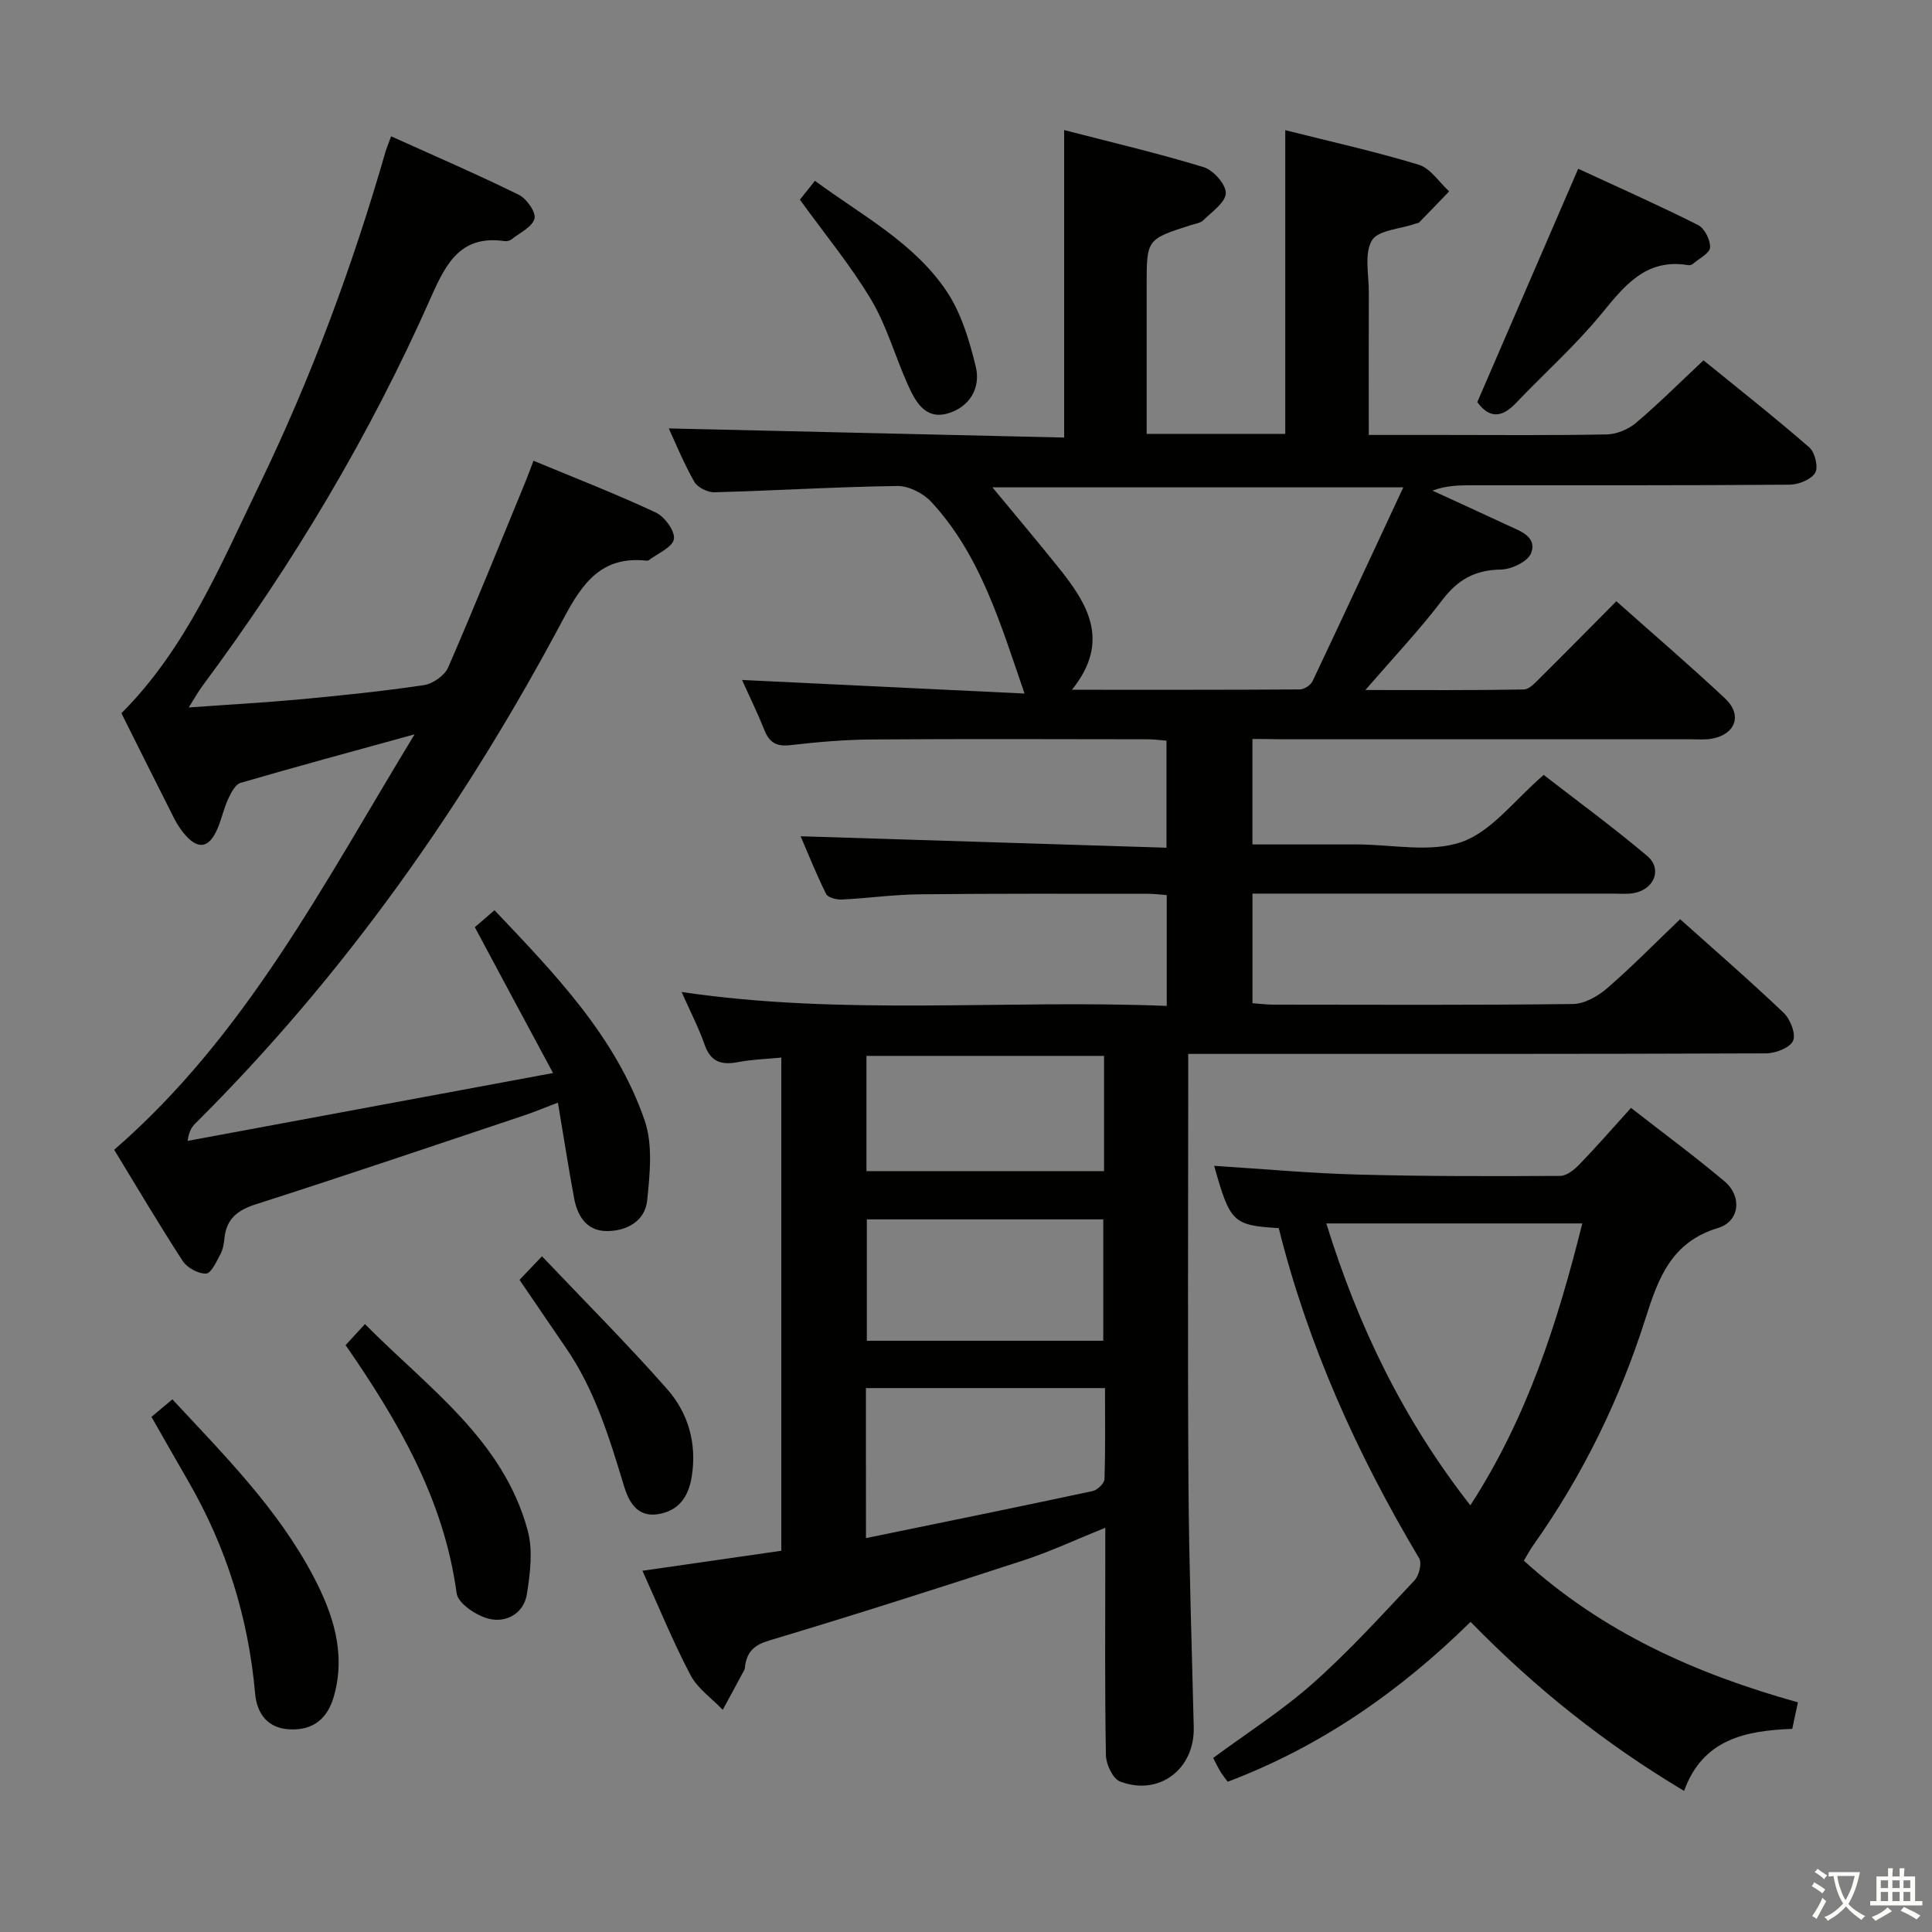 <svg enable-background="new 0 0 400 400" viewBox="0 0 400 400" xmlns="http://www.w3.org/2000/svg"><rect x="0" y="0" width="400" height="400" fill="#808080" stroke="none"/><path d="m377.9 391.2c-.2.3-.4.5-.6.8-.7-.6-1.4-1-2.2-1.5.2-.3.4-.5.5-.8.6.4 1.4.8 2.3 1.5zm-1.8 6.1c-.2-.2-.5-.4-.9-.6.4-.6.8-1.2 1.2-1.9s.7-1.3.9-1.9c.3.3.5.5.8.7-.7 1.3-1.4 2.6-2 3.7zm2.2-9c-.3.3-.5.5-.6.8-.6-.6-1.3-1.1-2-1.5.3-.3.5-.5.6-.7.6.5 1.3.9 2 1.4zm.3.2v-.9h2 4.5c-.3 1.3-.6 2.5-1 3.6s-.9 2.1-1.4 3c.4.5 1 1 1.6 1.4s1.2.8 1.9 1.1c-.3.2-.5.4-.8.8-.4-.3-1-.7-1.6-1.2s-1.2-1.1-1.6-1.6c-.5.6-1.1 1.1-1.7 1.6s-1.4.9-2.1 1.4c-.1-.3-.3-.5-.7-.8.6-.2 1.2-.5 1.9-1s1.4-1.1 2-1.8c-.5-.8-.9-1.6-1.2-2.5s-.6-2-.8-3.2c-.4.1-.7.1-1 .1zm2.5 2.7c.3 1 .7 1.7 1 2.2.3-.5.6-1.1 1-2s.6-1.9.9-3h-3.2-.4c.1.9.3 1.8.7 2.8z" fill="#fbfcfa"/><path d="m396.5 388.5v1.5 3.6h1.5v.9c-.4 0-1 0-1.7 0h-7.9c-.5 0-.9 0-1.2 0v-.9h1.3v-3.5c0-.7 0-1.2 0-1.6h2.4c0-.8 0-1.4 0-1.7h1c0 .3-.1.8-.1 1.7h1.5c0-.8 0-1.4 0-1.7h1c0 .3-.1.9-.1 1.7zm-8.2 9.2c-.2-.3-.5-.5-.8-.8.8-.3 1.4-.6 1.9-.9s1-.7 1.4-1.1c.3.3.6.5.9.8-1.6 1-2.8 1.6-3.4 2zm2.6-6.8v-1.6h-1.5v1.6zm0 2.7v-1.9h-1.5v1.9zm2.4-2.7v-1.6h-1.5v1.6zm0 2.7v-1.9h-1.5v1.9zm.2 2 .7-.8c.4.2.9.5 1.6.8s1.3.7 1.8 1c-.3.3-.5.5-.8.8-.4-.3-1.5-1-3.3-1.8zm2-4.7v-1.6h-1.4v1.6zm0 2.7v-1.9h-1.4v1.9z" fill="#fbfcfa"/><g fill="#010100"><path d="m259.3 153v21.83h20.55 1c7.33-.01 15.3 1.78 21.82-.53 6.21-2.2 10.9-8.68 16.94-13.86 6.91 5.36 14.38 10.83 21.44 16.79 3.13 2.64 1.49 6.82-2.65 7.65-1.45.29-2.99.13-4.49.13-23 .01-46 0-69 0-1.79 0-3.57 0-5.6 0v22.69c1.48.11 2.92.3 4.35.3 20.67.02 41.33.12 62-.13 2.41-.03 5.19-1.62 7.11-3.29 5.15-4.46 9.93-9.35 15.08-14.27 6.96 6.23 14.36 12.64 21.44 19.39 1.38 1.31 2.58 4.4 1.94 5.8-.66 1.45-3.64 2.58-5.61 2.59-37.66.15-75.33.11-112.99.11-1.97 0-3.95 0-6.62 0v5.65c0 27.83-.13 55.67.05 83.5.11 16.77.7 33.53 1.09 50.29.2 8.65-7.18 14.29-15.26 11.2-1.49-.57-2.89-3.55-2.92-5.45-.25-13.66-.13-27.33-.13-41 0-1.76 0-3.51 0-6.09-6.17 2.49-11.4 4.95-16.86 6.73-17.52 5.72-35.08 11.33-52.73 16.62-3.07.92-4.49 2.25-4.97 5.11-.05.33-.03.7-.18.98-1.47 2.76-2.97 5.51-4.46 8.26-2.27-2.37-5.21-4.4-6.68-7.19-3.62-6.89-6.57-14.13-9.95-21.6 9.79-1.41 19.23-2.77 28.75-4.14 0-34.14 0-67.76 0-102.11-3.12.31-6.05.38-8.89.93-3.39.65-5.69.07-6.97-3.55-1.26-3.6-3.03-7.01-4.78-10.96 33.45 4.96 66.79 1.54 100.44 2.88 0-7.84 0-15.22 0-22.94-1.27-.09-2.55-.27-3.83-.27-15.83 0-31.67-.07-47.5.11-5.31.06-10.61.82-15.92 1.08-1.11.05-2.89-.39-3.27-1.15-2.04-4.1-3.74-8.38-5.28-11.95 25.22.79 50.26 1.57 75.75 2.37 0-7.84 0-14.74 0-22.16-1.17-.09-2.59-.29-4.01-.29-19-.02-38-.1-57 .04-5.64.04-11.3.53-16.92 1.18-2.83.32-4.29-.55-5.31-3.1-1.41-3.53-3.09-6.95-4.64-10.4 19.53.94 38.82 1.87 58.49 2.81-5.04-14.63-9.14-28.68-19.29-39.66-1.66-1.79-4.67-3.34-7.04-3.31-12.63.17-25.24.96-37.87 1.3-1.41.04-3.52-1.01-4.18-2.18-2.2-3.88-3.89-8.05-5.28-11.04 27.07.63 54.42 1.26 81.86 1.89 0-21.62 0-42.2 0-63.66 9.58 2.48 19.32 4.76 28.87 7.67 2.01.61 4.64 3.57 4.6 5.38-.05 1.92-2.86 3.86-4.65 5.61-.65.63-1.81.76-2.76 1.07-8.98 2.9-8.98 2.89-8.98 12.58v30.59h28.7c0-20.8 0-41.52 0-62.88 9.18 2.32 18.51 4.38 27.62 7.15 2.44.74 4.23 3.62 6.31 5.52-2.05 2.13-4.09 4.28-6.17 6.39-.21.21-.62.23-.93.34-3.09 1.08-7.67 1.3-8.91 3.45-1.6 2.79-.6 7.1-.62 10.76-.04 9.63-.01 19.27-.01 29.49h14.8c11.5 0 23 .12 34.5-.11 2.05-.04 4.46-1.06 6.04-2.4 4.69-3.97 9.04-8.33 13.96-12.94 7.39 6.01 14.81 11.85 21.92 18.04 1.16 1.01 1.9 4.12 1.2 5.26-.86 1.4-3.43 2.43-5.27 2.45-21.83.17-43.66.11-65.5.12-2.76 0-5.52 0-8.46 1.11 5.2 2.39 10.41 4.76 15.59 7.18 2.54 1.19 6.12 2.33 4.83 5.75-.65 1.74-4.07 3.38-6.26 3.41-5.33.07-8.92 2.08-12.13 6.31-4.69 6.17-10.04 11.83-15.92 18.63 11.65 0 22.22.08 32.79-.11 1.18-.02 2.45-1.48 3.47-2.49 5.18-5.13 10.3-10.34 15.7-15.78 7.68 6.84 15.26 13.33 22.53 20.15 3.61 3.39 2.15 7.4-2.72 8.3-1.46.27-2.99.13-4.49.13-28.33.01-56.66 0-84.99 0-1.77-.06-3.56-.06-5.68-.06zm31.24-52.1c-30.18 0-59.07 0-85.07 0 3.79 4.59 8.73 10.45 13.54 16.42 6.1 7.57 11.08 15.38 2.92 25.49 16.34 0 31.76.03 47.18-.07.91-.01 2.25-.88 2.64-1.71 6.23-13.14 12.35-26.33 18.79-40.13zm-111.25 217.55c16.14-3.32 31.55-6.45 46.92-9.74.99-.21 2.43-1.58 2.46-2.46.21-6.26.11-12.52.11-18.86-16.88 0-33.09 0-49.5 0 .01 10.25.01 20.17.01 31.06zm49.13-40.86c0-8.82 0-17.04 0-25.13-16.63 0-32.84 0-48.95 0v25.13zm.16-58.98c-16.83 0-33.05 0-49.19 0v23.86h49.19c0-8.11 0-15.86 0-23.86z"/><path d="m98.31 191.97c.94-.82 2.3-1.99 4.07-3.52 12.52 13.21 25.1 26.14 31.09 43.53 1.72 5.01 1.08 11.07.52 16.55-.44 4.3-4.25 6.37-8.39 6.35-4.13-.02-6.05-3.09-6.74-6.81-1.17-6.33-2.16-12.7-3.35-19.78-2.7 1.02-4.91 1.95-7.18 2.71-18.43 6.16-36.82 12.4-55.32 18.32-3.8 1.22-6.1 2.97-6.53 6.97-.12 1.15-.31 2.38-.84 3.37-.82 1.52-1.92 3.99-2.98 4.02-1.62.05-3.92-1.2-4.84-2.62-4.89-7.51-9.44-15.24-14.18-23.01 27.27-23.65 43.32-54.99 62.2-86.02-12.89 3.56-24.49 6.69-36.02 10.05-1.1.32-1.98 2.04-2.56 3.29-.9 1.94-1.35 4.09-2.18 6.07-1.81 4.35-4.23 4.62-7.2.86-.72-.91-1.35-1.91-1.87-2.95-3.67-7.25-7.29-14.53-10.87-21.68 13.44-13.47 20.52-30.67 28.54-47.24 10.72-22.16 19.26-45.18 26.08-68.83.26-.91.64-1.79 1.22-3.38 9.03 4.08 17.84 7.88 26.43 12.11 1.61.79 3.6 3.62 3.25 4.93-.46 1.74-3.03 2.93-4.75 4.29-.36.28-.97.44-1.43.37-8.94-1.29-12.04 4.37-15.16 11.43-12.69 28.71-28.71 55.53-47.45 80.72-.85 1.15-1.54 2.42-2.79 4.4 8.2-.59 15.58-.99 22.93-1.67 8.6-.8 17.21-1.68 25.75-2.95 1.85-.28 4.29-1.98 5.02-3.65 5.56-12.78 10.76-25.72 16.07-38.61.49-1.2.93-2.43 1.6-4.2 8.64 3.59 17.12 6.88 25.34 10.73 1.83.85 4.03 3.9 3.73 5.51-.32 1.72-3.37 2.95-5.24 4.38-.11.09-.33.08-.49.06-9.22-.97-13.18 4.59-17.12 12-20.41 38.41-45.23 73.71-76.19 104.49-.78.77-1.38 1.72-1.63 3.65 24.69-4.59 49.39-9.18 75.65-14.05-5.88-10.92-10.94-20.37-16.19-30.19z"/><path d="m372.24 352.45c-.43 2.04-.77 3.64-1.17 5.49-9.62.38-18.52 2.09-22.4 12.85-16.41-9.8-30.79-21.25-44.2-35-14.58 14.32-30.92 25.78-50.29 33.1-.42-.57-1.02-1.31-1.51-2.11-.52-.84-.93-1.75-1.49-2.82 6.98-5.15 14.28-9.8 20.67-15.47 7.45-6.6 14.17-14.03 21.01-21.29.94-1 1.57-3.57.96-4.58-12.84-21.52-23.03-44.16-29.07-68.35-9.49-.58-10.07-1.17-13.37-12.9 9.88.63 19.78 1.54 29.7 1.81 13.97.38 27.96.35 41.94.28 1.36-.01 2.96-1.31 4.02-2.42 3.57-3.7 6.95-7.58 10.64-11.66 6.62 5.16 13.17 9.99 19.38 15.22 3.64 3.06 3.17 8.27-1.37 9.64-9.56 2.9-12.31 10.22-14.94 18.53-5.34 16.87-13.04 32.67-23.31 47.16-.66.93-1.19 1.94-1.94 3.19 16.29 14.79 35.49 23.4 56.74 29.33zm-44.64-99.15c-17.9 0-35.12 0-53 0 6.61 21.34 15.96 40.65 29.82 58.36 11.82-18.23 18.05-37.88 23.18-58.36z"/><path d="m31.36 293.35c1.49-1.25 2.75-2.31 4.33-3.63 10.7 11.52 21.77 22.59 29.14 36.55 4.07 7.71 6.84 15.9 4.31 24.89-1.3 4.6-4.2 7.08-9.06 6.89-4.71-.18-6.9-3.32-7.26-7.43-1.39-15.64-5.93-30.24-13.77-43.83-2.5-4.31-4.95-8.65-7.69-13.44z"/><path d="m305.86 83.25c6.91-15.99 13.8-31.91 20.89-48.31 8.13 3.76 16.56 7.5 24.8 11.64 1.36.68 2.59 3.11 2.5 4.66-.06 1.19-2.27 2.29-3.55 3.39-.23.2-.65.32-.94.27-8.86-1.49-13.27 4.33-18.16 10.27-5.37 6.51-11.74 12.19-17.58 18.32-2.92 3.07-5.51 3.13-7.96-.24z"/><path d="m71.55 278.49c1.36-1.47 2.47-2.68 4.01-4.35 13.15 13.28 28.63 23.96 33.7 42.75 1.1 4.09.51 8.83-.17 13.14-.63 4.01-4.25 6.01-7.87 5.12-2.59-.63-6.4-3.18-6.68-5.28-2.61-19.38-12.07-35.6-22.99-51.38z"/><path d="m107.56 264.98c1.36-1.43 2.49-2.61 4.65-4.88 8.77 9.24 17.63 18.1 25.9 27.48 4.39 4.98 6.2 11.26 5.11 18.12-.67 4.23-2.73 7.17-7.1 7.81-4.3.63-5.99-2.75-6.93-5.84-3.03-10.01-6.06-19.98-12.09-28.71-3.1-4.51-6.16-9.04-9.54-13.98z"/><path d="m165.61 41.34c.79-.99 1.8-2.27 3.11-3.91 9.75 7.21 20.62 12.84 27.37 23.03 2.98 4.51 4.63 10.11 5.93 15.45 1.11 4.54-1.42 8.47-5.89 9.71-4.71 1.3-6.71-2.67-8.29-6.23-2.56-5.76-4.28-11.98-7.48-17.34-4.22-7.07-9.53-13.49-14.75-20.71z"/></g></svg>